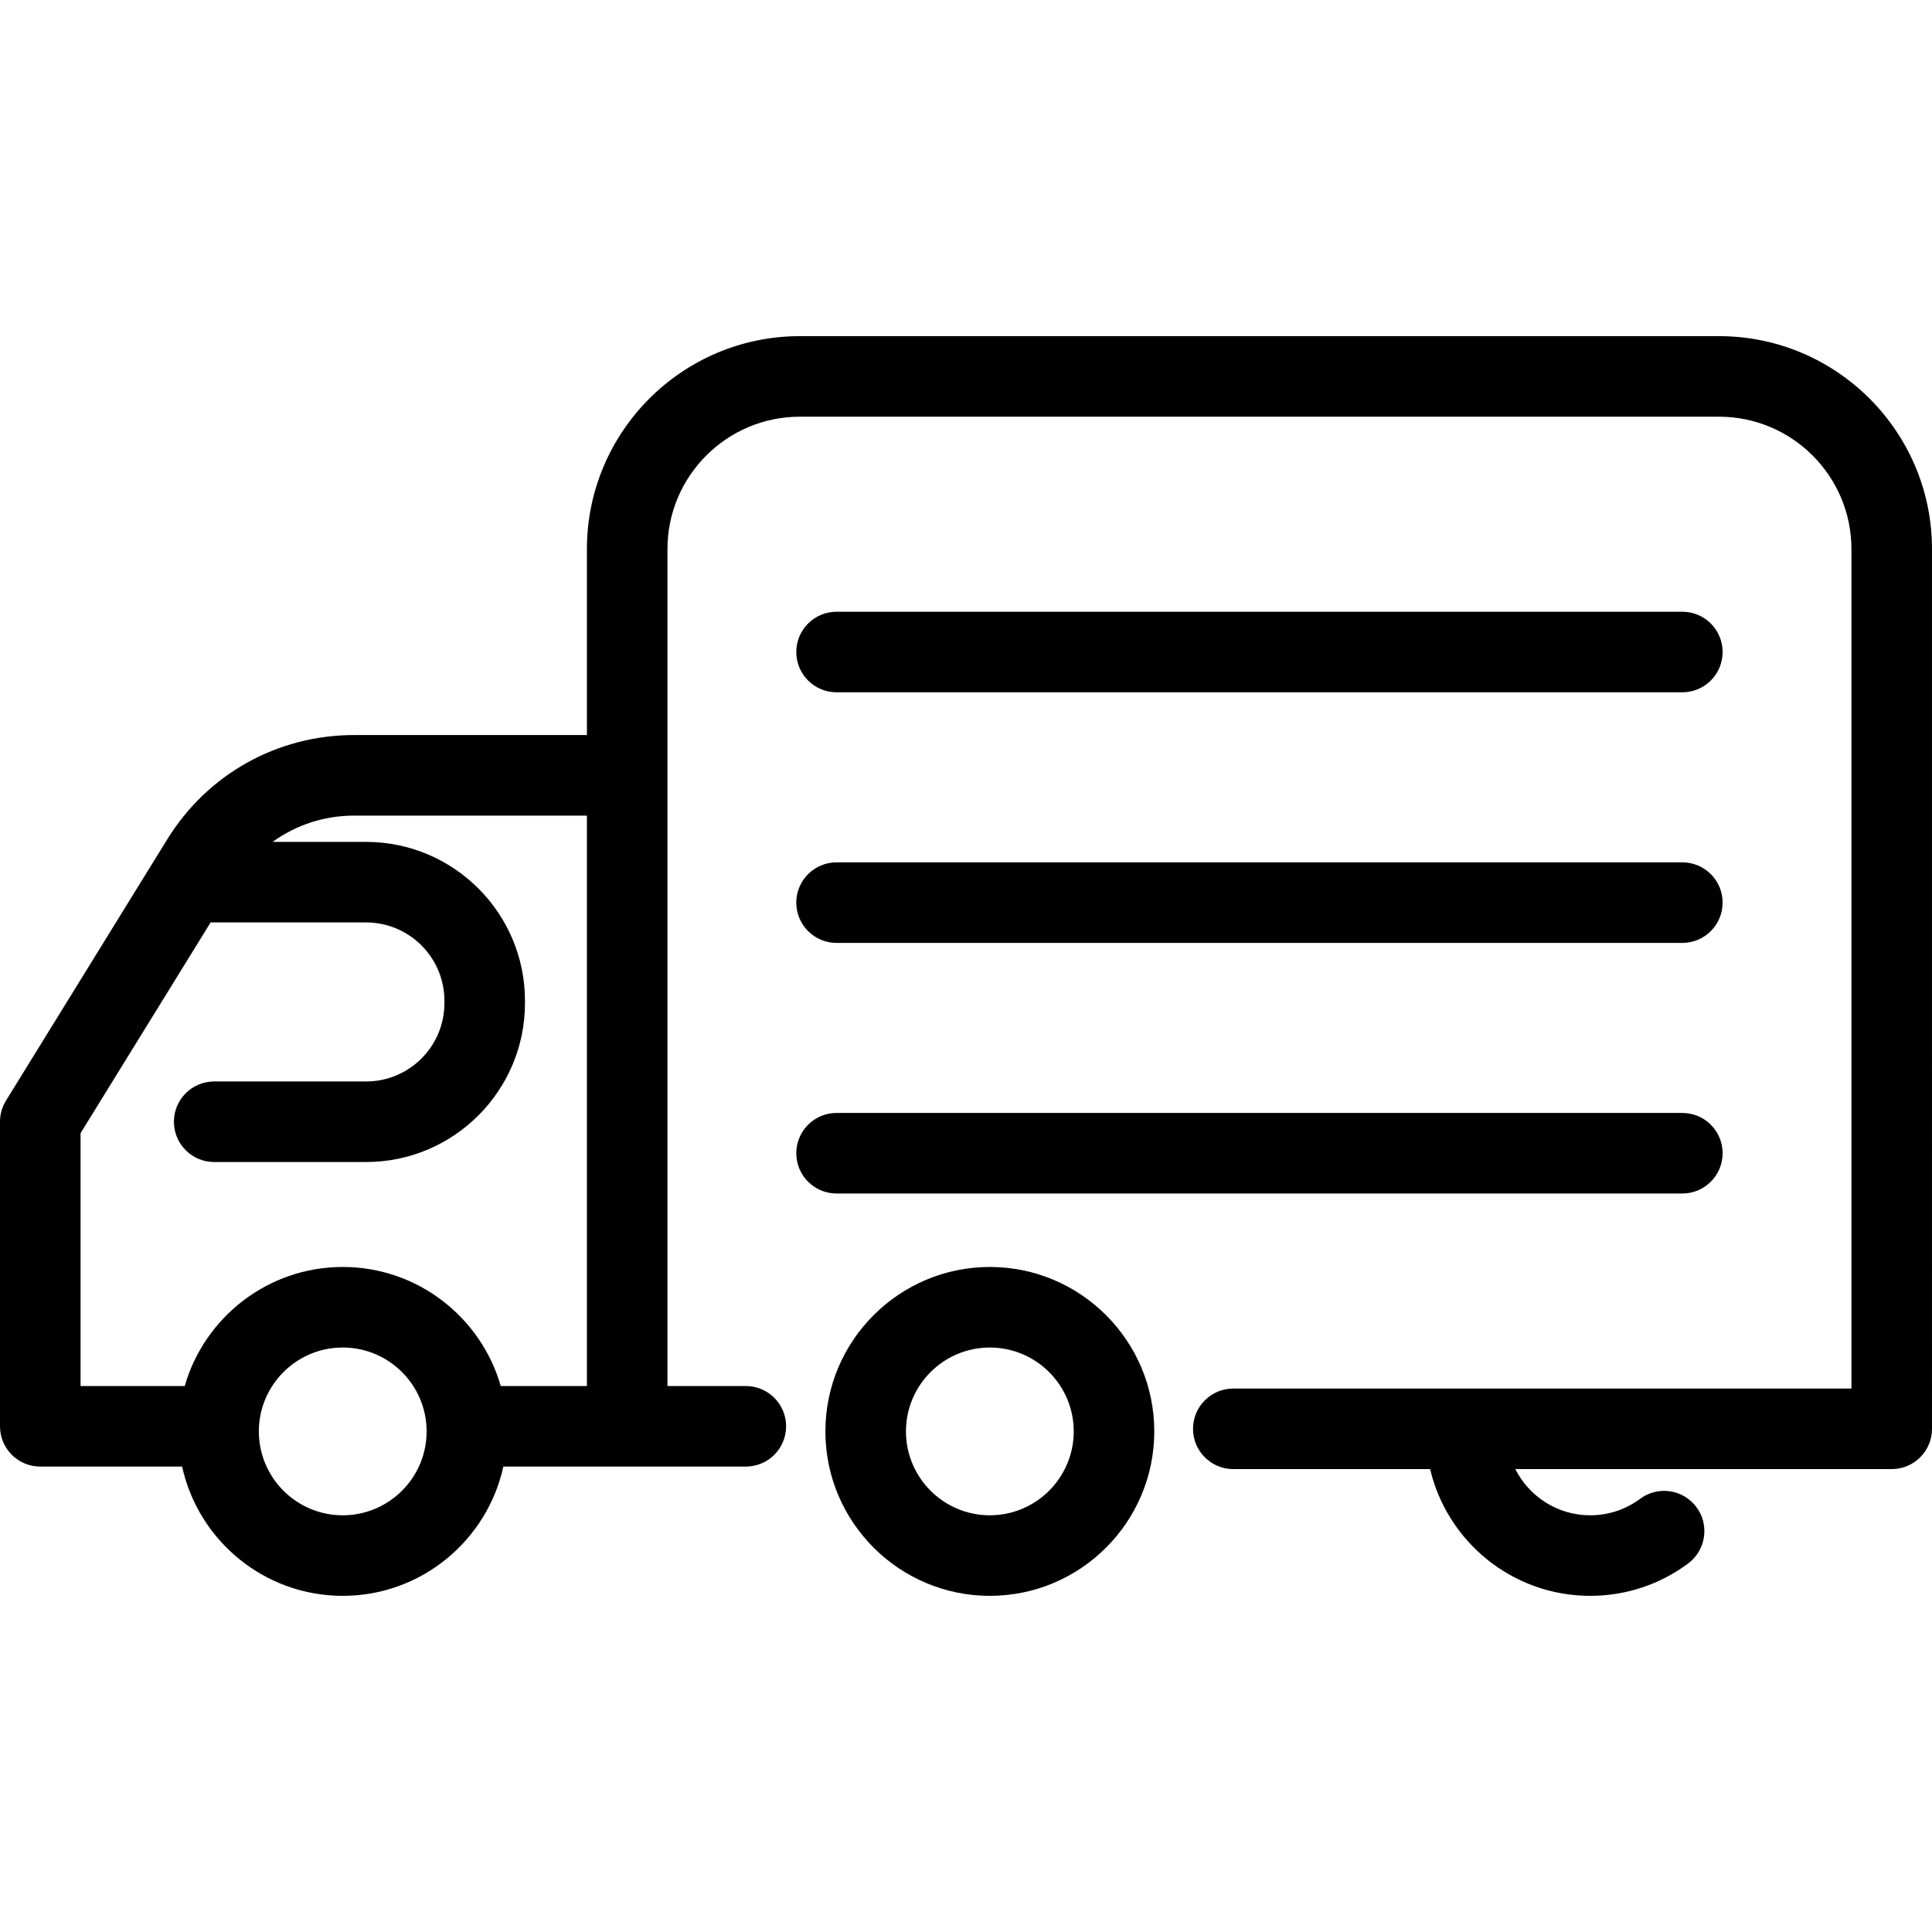 <?xml version="1.0" encoding="iso-8859-1"?>
<!-- Generator: Adobe Illustrator 17.1.0, SVG Export Plug-In . SVG Version: 6.00 Build 0)  -->
<!DOCTYPE svg PUBLIC "-//W3C//DTD SVG 1.1//EN" "http://www.w3.org/Graphics/SVG/1.1/DTD/svg11.dtd">
<svg version="1.1" id="Capa_1" xmlns="http://www.w3.org/2000/svg" xmlns:xlink="http://www.w3.org/1999/xlink" x="0px" y="0px"
	 viewBox="0 0 359.771 359.771" style="enable-background:new 0 0 359.771 359.771;" xml:space="preserve">
<g>
	<path d="M320.119,62.597H148.944c-21.864,0-39.651,17.787-39.651,39.651v34.629H65.955c-14.291,0-27.303,7.26-34.809,19.42
		L1.118,204.949C0.387,206.133,0,207.497,0,208.888v56.714c0,4.143,3.358,7.5,7.5,7.5h26.414
		c3.008,13.747,15.273,24.071,29.909,24.071s26.901-10.324,29.909-24.071h23.06h22.093c4.142,0,7.5-3.357,7.5-7.5
		s-3.358-7.5-7.5-7.5h-14.593V144.377v-42.129c0-13.593,11.059-24.651,24.651-24.651h171.175c13.593,0,24.651,11.059,24.651,24.651
		v156.323H229.661c-4.142,0-7.5,3.357-7.5,7.5s3.358,7.5,7.5,7.5h36.65c3.183,13.511,15.331,23.602,29.8,23.602
		c6.628,0,12.938-2.085,18.247-6.028c3.325-2.47,4.018-7.168,1.548-10.493c-2.471-3.326-7.169-4.018-10.493-1.548
		c-2.703,2.008-5.919,3.069-9.302,3.069c-6.088,0-11.36-3.508-13.936-8.602h70.095c4.142,0,7.5-3.357,7.5-7.5V102.249
		C359.771,80.384,341.983,62.597,320.119,62.597z M15,211.016l24.221-39.242h28.955c8.042,0,14.583,6.542,14.583,14.583v0.446
		c0,8.042-6.542,14.584-14.583,14.584h-28.29c-4.142,0-7.5,3.357-7.5,7.5s3.358,7.5,7.5,7.5h28.29
		c16.313,0,29.583-13.271,29.583-29.584v-0.446c0-16.313-13.271-29.583-29.583-29.583H50.771c4.336-3.144,9.604-4.896,15.183-4.896
		h43.338v106.225H93.25c-3.678-12.787-15.473-22.172-29.426-22.172s-25.749,9.385-29.426,22.172H15V211.016z M63.823,282.173
		c-8.614,0-15.622-7.008-15.622-15.621c0-8.614,7.008-15.622,15.622-15.622s15.622,7.008,15.622,15.622
		C79.445,275.166,72.437,282.173,63.823,282.173z"/>
	<path d="M155.781,128.917h157.5c4.142,0,7.5-3.357,7.5-7.5s-3.358-7.5-7.5-7.5h-157.5c-4.142,0-7.5,3.357-7.5,7.5
		S151.639,128.917,155.781,128.917z"/>
	<path d="M155.781,175.584h157.5c4.142,0,7.5-3.357,7.5-7.5s-3.358-7.5-7.5-7.5h-157.5c-4.142,0-7.5,3.357-7.5,7.5
		S151.639,175.584,155.781,175.584z"/>
	<path d="M313.281,222.251c4.142,0,7.5-3.357,7.5-7.5s-3.358-7.5-7.5-7.5h-157.5c-4.142,0-7.5,3.357-7.5,7.5s3.358,7.5,7.5,7.5
		H313.281z"/>
	<path d="M184.325,235.93c-16.885,0-30.622,13.737-30.622,30.622s13.737,30.621,30.622,30.621s30.622-13.736,30.622-30.621
		S201.209,235.93,184.325,235.93z M184.325,282.173c-8.614,0-15.622-7.008-15.622-15.621c0-8.614,7.008-15.622,15.622-15.622
		s15.622,7.008,15.622,15.622C199.946,275.166,192.938,282.173,184.325,282.173z"/>
</g>
<g>
</g>
<g>
</g>
<g>
</g>
<g>
</g>
<g>
</g>
<g>
</g>
<g>
</g>
<g>
</g>
<g>
</g>
<g>
</g>
<g>
</g>
<g>
</g>
<g>
</g>
<g>
</g>
<g>
</g>
</svg>
